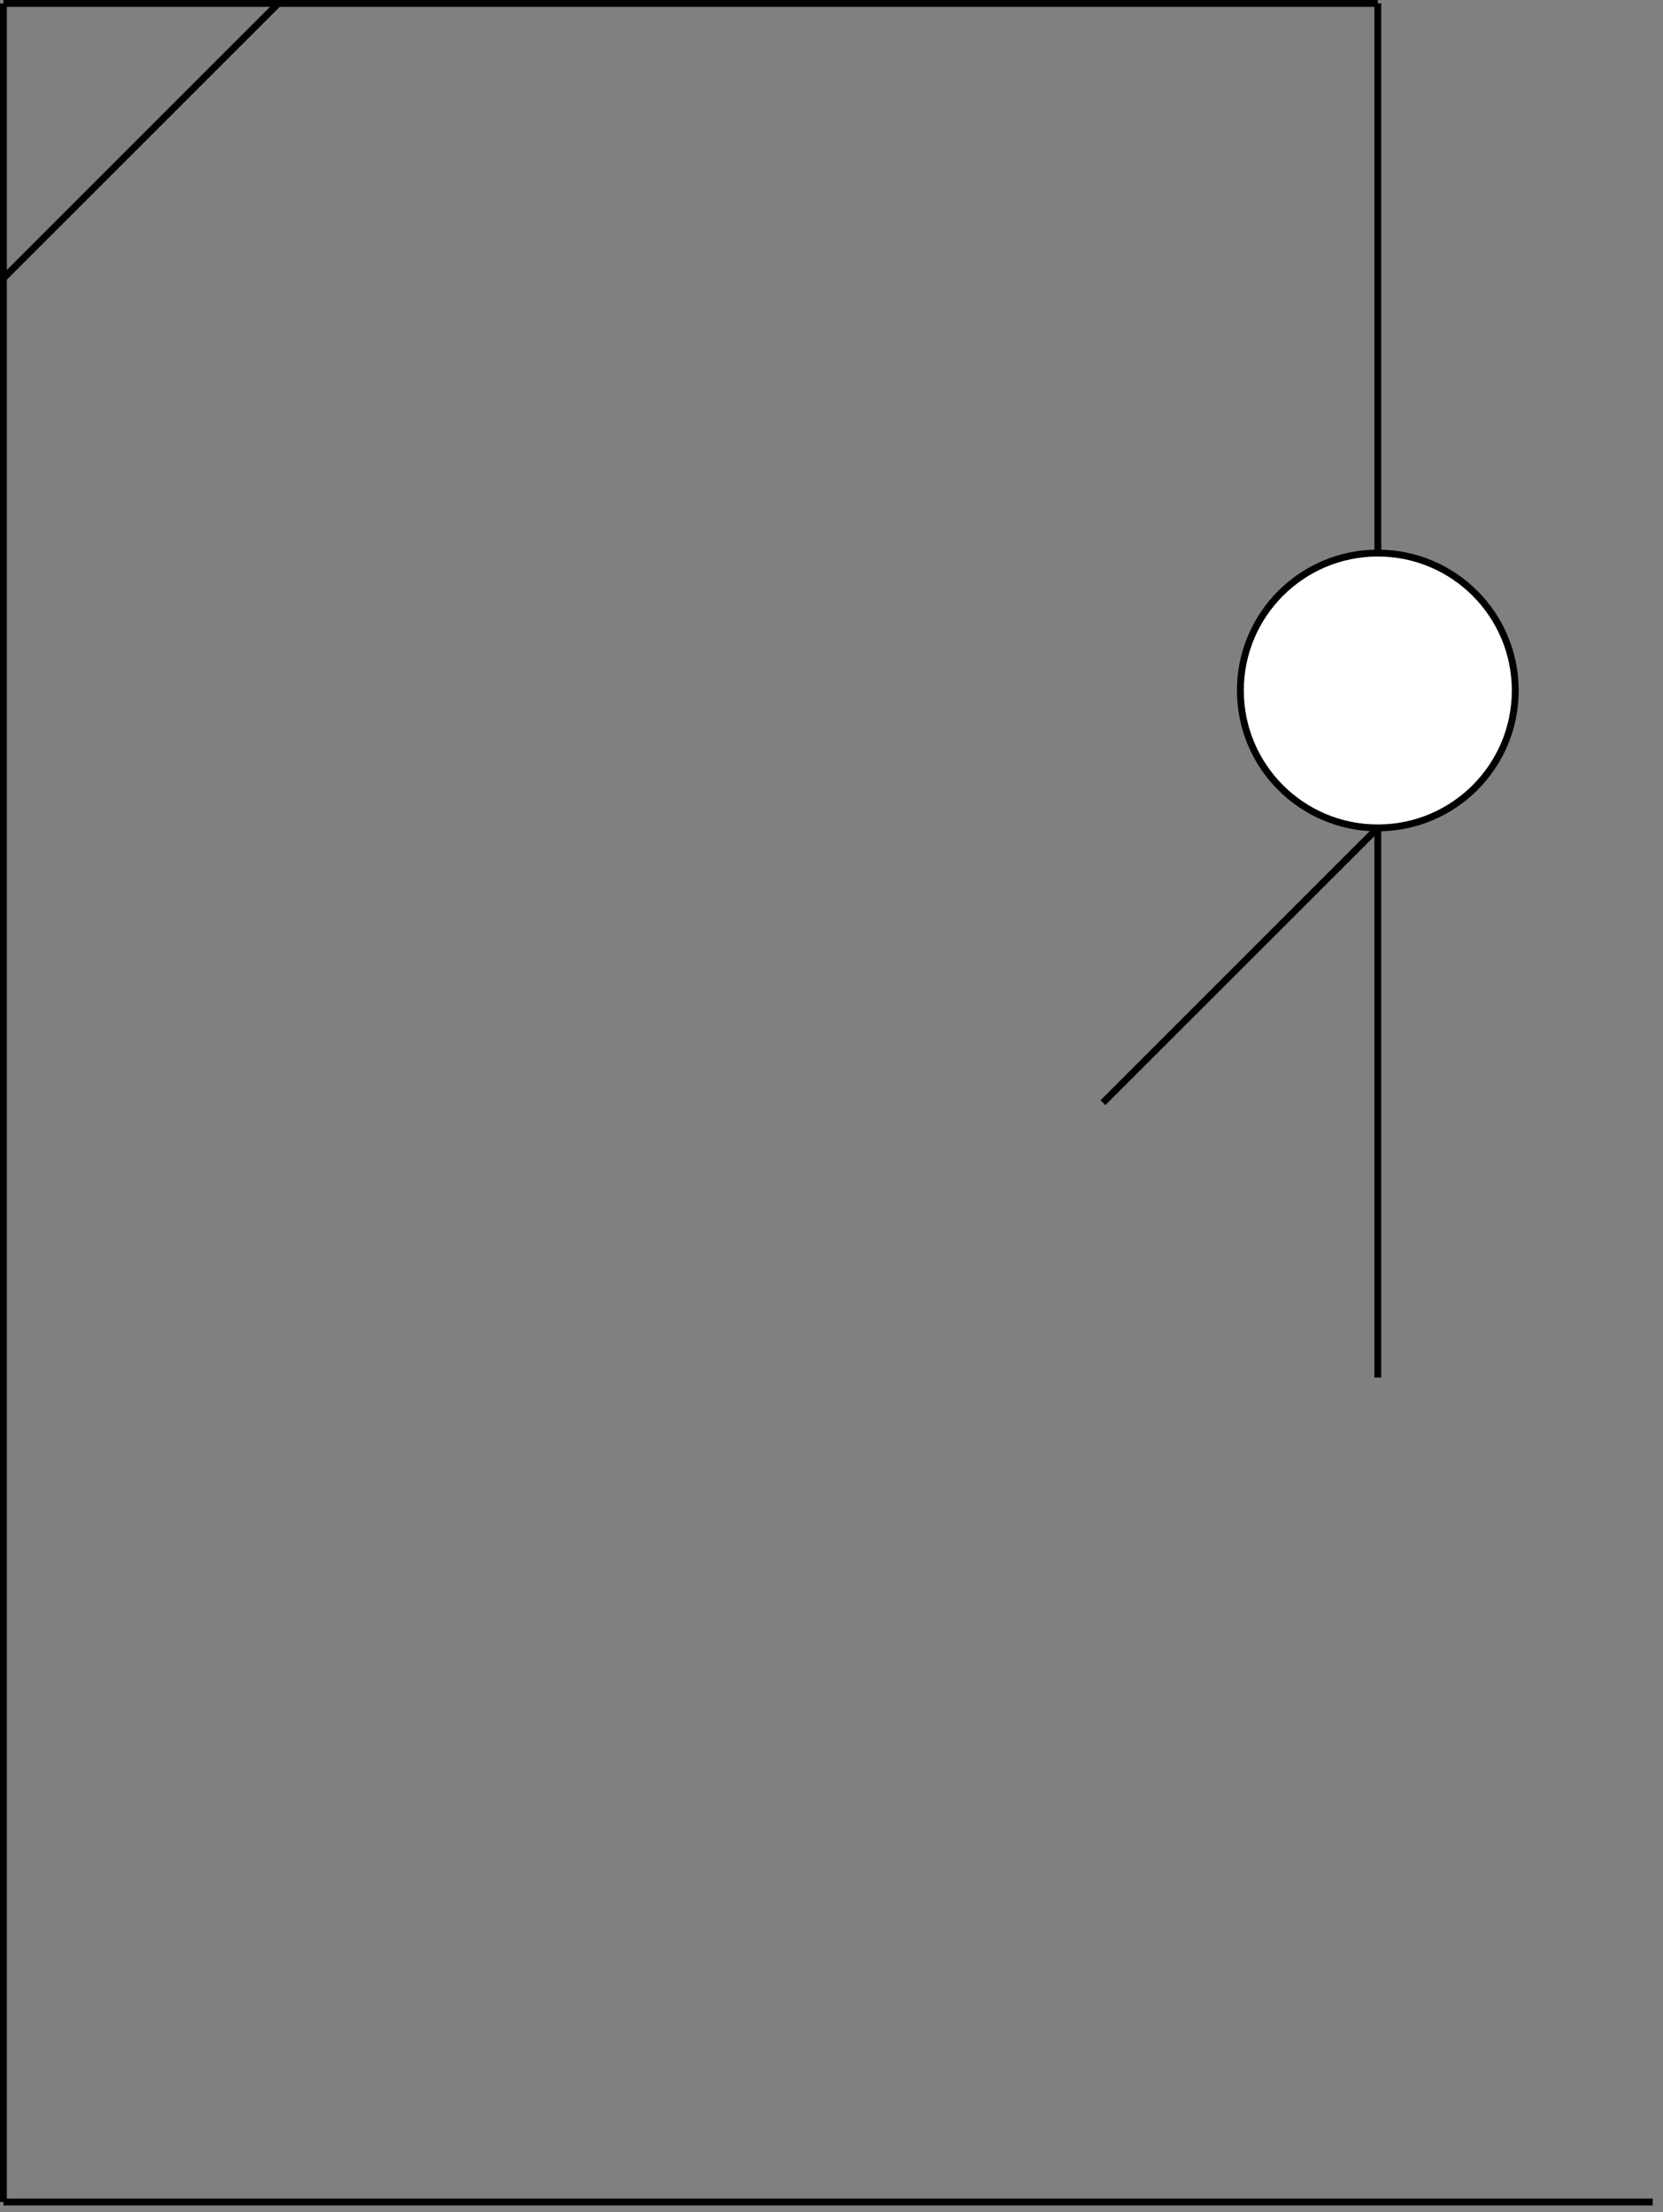 <?xml version="1.0" encoding="UTF-8"?>
<!DOCTYPE svg PUBLIC "-//W3C//DTD SVG 1.1//EN" "http://www.w3.org/Graphics/SVG/1.1/DTD/svg11.dtd">
<svg xmlns="http://www.w3.org/2000/svg" xmlns:xlink="http://www.w3.org/1999/xlink" version="1.1" width="242px" height="322px" viewBox="-0.5 -0.5 242 322" content="&lt;mxfile host=&quot;www.draw.io&quot; modified=&quot;2020-02-10T15:28:53.410Z&quot; agent=&quot;Mozilla/5.0 (Windows NT 10.0; Win64; x64; rv:56.0) Gecko/20100101 Firefox/56.0 Waterfox/56.3&quot; etag=&quot;5AfJERbgO5zvRGaCkZKF&quot; version=&quot;12.6.7&quot;&gt;&lt;diagram id=&quot;yIo9XdOmwNJetN324HZf&quot; name=&quot;Page-1&quot;&gt;7ZfJbtswEIafRscWpBY7V1dZGqAFChhF3CMhjiUClCjQtCXl6UuF1EK5qZekTZr0YnB+DofifENr5AVxXt9IUmZfBQXu+YjWXnDp+f4FjvRvKzRGCENshFQyaqSRsGT3YEVk1S2jsHEclRBcsdIVE1EUkChHI1KKynVbC+7uWpIU9oRlQvi+eseoyowaITTon4GlmZpM5KTztcImI1RUIym48oJYCqHMKK9j4G3qurSYddePzPbPJaFQxywgX6LVKr75fuvfr/Ht3TxZLOIPgYmyI3xrz2sfVjVdAqCgizaP2ipEocVPmcq5trAeGm+gezkcngr3Z9UlAiIHJRvtUo2TaVZlTh6NJoETxXZueGKZpn24fodvgumNfdSVnw1jiy+YITfCRmxlAnbROHm/jxNOwigiU1B7YfRgdOZBeiBzAqXwfVGaZvdYSC9MKXpflC7OpIT9F6U0e+OUppj6dP9jt2n+xjk915sp8A8E+sOcsH8EKM51u9YCqjKmYFmSpJ2pdMPoQiOb0vRwa1YD7SnuQCqoT+XY1fHskQsx4hz+gvO03sdInSSenLGnNl364LJZaQN9jDrzx3jusj066q3GWsdeCd1hP9TMQeqv5T/u/I4BTwKhv3x5ntrZ/S+F8ADBc193eP5cpaDN4SvPuA9fysHVTw==&lt;/diagram&gt;&lt;/mxfile&gt;"><rect x="-0.5" y="-0.5" width="242" height="322" fill="#808080" stroke="none"/><defs/><g><path d="M 0 320 L 0 0" fill="none" stroke="#000000" stroke-miterlimit="10" pointer-events="stroke"/><path d="M 0 0 L 200 0" fill="none" stroke="#000000" stroke-miterlimit="10" pointer-events="stroke"/><path d="M 0 40 L 40 0" fill="none" stroke="#000000" stroke-miterlimit="10" pointer-events="stroke"/><path d="M 200 80 L 200 0" fill="none" stroke="#000000" stroke-miterlimit="10" pointer-events="stroke"/><path d="M 0 320 L 240 320" fill="none" stroke="#000000" stroke-miterlimit="10" pointer-events="stroke"/><ellipse cx="200" cy="100" rx="20" ry="20" fill="#ffffff" stroke="#000000" pointer-events="all"/><path d="M 200 200 L 200 120" fill="none" stroke="#000000" stroke-miterlimit="10" pointer-events="stroke"/><path d="M 160 160 L 200 120" fill="none" stroke="#000000" stroke-miterlimit="10" pointer-events="stroke"/></g></svg>
